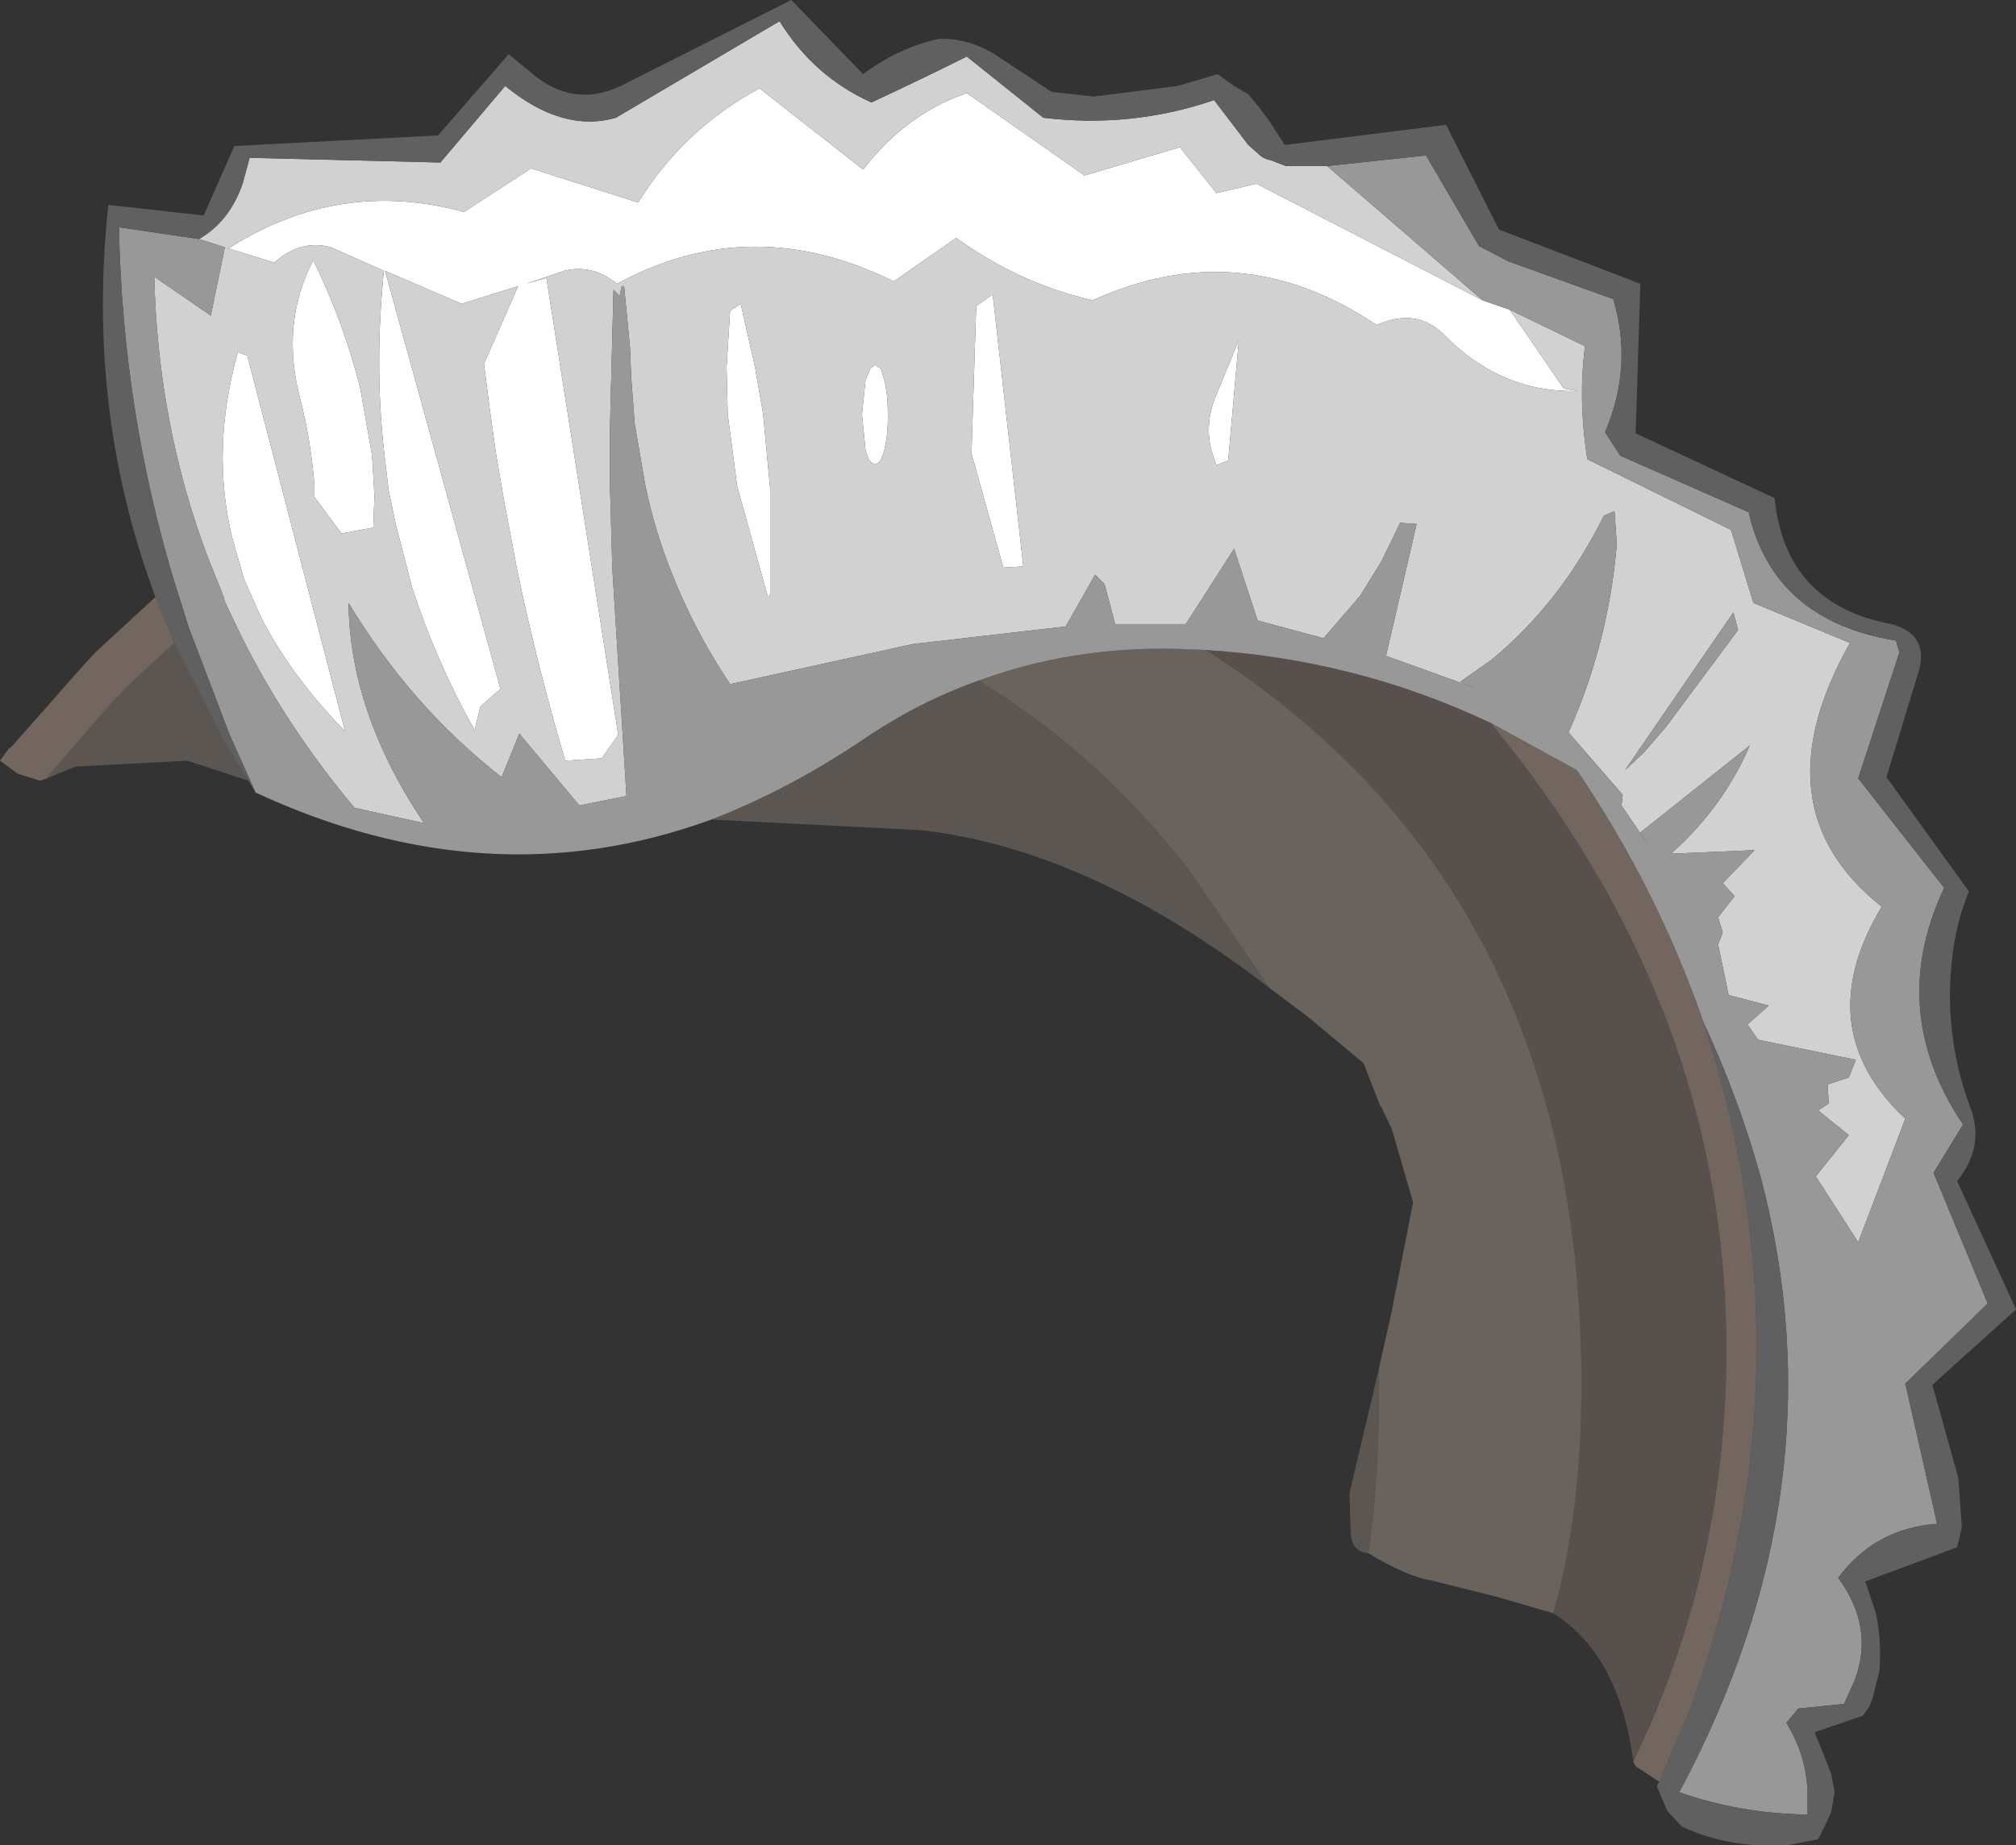 <?xml version="1.0" encoding="UTF-8" standalone="no"?>
<svg xmlns:ffdec="https://www.free-decompiler.com/flash" xmlns:xlink="http://www.w3.org/1999/xlink" ffdec:objectType="shape" height="78.35px" width="85.6px" xmlns="http://www.w3.org/2000/svg">
  <rect width="100%" height="100%" fill="#333333" stroke="none"/>
  <g transform="matrix(1.0, 0.0, 0.0, 1.0, 48.6, 61.95)">
    <path d="M15.5 -48.8 L17.8 -45.45 18.4 -45.35 Q15.15 -45.25 12.7 -47.75 11.55 -48.9 9.85 -48.15 4.05 -52.05 -2.2 -49.2 -5.3 -49.9 -8.0 -51.85 L-10.65 -50.0 Q-16.7 -53.0 -22.4 -49.9 -23.45 -50.75 -24.65 -50.45 L-26.25 -49.9 -25.4 -50.15 -22.35 -30.75 -23.05 -29.75 -24.6 -29.65 Q-25.8 -33.7 -26.65 -37.8 L-27.2 -40.7 -27.55 -42.75 -27.8 -44.55 -28.05 -46.5 -26.6 -49.8 -29.0 -49.05 -32.25 -50.45 -27.35 -32.7 -28.2 -31.95 -28.45 -30.95 Q-30.1 -33.9 -31.1 -37.0 L-31.8 -39.7 -32.1 -41.15 -32.3 -42.85 Q-32.7 -46.5 -32.3 -50.45 L-34.55 -51.45 Q-35.85 -51.8 -36.95 -50.8 L-38.9 -51.4 Q-34.2 -54.4 -28.9 -52.95 L-26.05 -54.8 -21.5 -53.35 Q-19.6 -56.45 -16.35 -58.2 L-11.95 -54.75 Q-10.15 -57.1 -7.55 -58.0 L-2.55 -54.5 1.5 -55.7 3.05 -53.75 4.75 -54.15 14.35 -49.2 15.5 -48.8 M2.95 -44.95 L4.0 -47.5 3.55 -42.4 3.05 -42.2 2.95 -42.5 Q2.5 -43.65 2.95 -44.95 M-34.1 -39.3 L-35.25 -40.85 -35.25 -41.35 Q-35.4 -43.25 -35.85 -45.0 -36.7 -48.2 -35.3 -50.9 -34.0 -48.25 -33.3 -45.45 L-32.8 -42.6 -32.7 -40.9 -32.75 -39.55 -34.1 -39.3 M-38.5 -47.0 L-38.1 -46.85 -33.95 -30.9 Q-36.2 -33.2 -37.5 -35.7 L-38.1 -37.05 -38.25 -37.4 -38.75 -39.15 Q-39.65 -42.9 -38.5 -47.0 M-17.6 -48.75 L-17.15 -49.05 -16.55 -46.4 -16.2 -44.4 -15.9 -41.2 -15.9 -36.75 -15.95 -36.55 -16.05 -36.8 -17.3 -41.3 -17.7 -44.35 -17.75 -46.35 -17.6 -48.75 M-11.05 -45.8 Q-10.9 -45.2 -10.9 -44.35 L-10.9 -44.25 Q-10.9 -43.45 -11.05 -42.85 -11.2 -42.25 -11.45 -42.25 -11.7 -42.25 -11.85 -42.85 L-12.0 -44.35 -11.85 -45.8 -11.65 -46.3 -11.45 -46.45 -11.2 -46.3 -11.05 -45.8 M-5.15 -37.9 L-6.0 -37.85 -7.35 -42.7 -7.15 -48.95 -6.45 -49.45 -5.15 -37.9" fill="#ffffff" fill-rule="evenodd" stroke="none"/>
    <path d="M-40.15 -51.8 Q-38.85 -52.55 -38.3 -54.15 L-38.0 -55.25 -29.9 -55.05 -27.15 -58.3 Q-24.7 -56.3 -22.45 -56.95 L-15.5 -61.05 Q-14.05 -58.7 -11.6 -57.6 -9.55 -58.55 -7.55 -59.55 L-4.3 -56.95 Q-0.55 -56.5 2.95 -57.7 L4.4 -55.8 4.85 -55.4 Q5.05 -55.2 5.35 -55.15 L6.0 -54.9 7.75 -54.9 14.35 -49.2 4.75 -54.15 3.05 -53.75 1.5 -55.7 -2.55 -54.5 -7.55 -58.0 Q-10.15 -57.1 -11.95 -54.75 L-16.35 -58.2 Q-19.6 -56.45 -21.5 -53.35 L-26.05 -54.8 -28.9 -52.95 Q-34.2 -54.4 -38.9 -51.4 L-36.95 -50.8 Q-35.85 -51.8 -34.55 -51.45 L-32.3 -50.45 Q-32.7 -46.5 -32.3 -42.85 L-32.1 -41.15 -31.8 -39.7 -31.1 -37.0 Q-30.1 -33.9 -28.45 -30.95 L-28.2 -31.95 -27.35 -32.7 -32.25 -50.45 -29.0 -49.05 -26.6 -49.8 -28.05 -46.5 -27.8 -44.55 -27.55 -42.75 -27.2 -40.7 -26.65 -37.8 Q-25.8 -33.7 -24.6 -29.65 L-23.05 -29.75 -22.35 -30.75 -25.4 -50.15 -26.25 -49.9 -24.65 -50.45 Q-23.45 -50.75 -22.4 -49.9 -16.7 -53.0 -10.65 -50.0 L-8.0 -51.85 Q-5.3 -49.9 -2.2 -49.2 4.05 -52.05 9.85 -48.15 11.55 -48.9 12.7 -47.75 15.15 -45.25 18.4 -45.35 L17.8 -45.45 15.5 -48.8 18.7 -47.25 Q18.4 -44.95 18.8 -42.45 L24.9 -39.45 25.85 -36.35 29.95 -34.65 Q26.0 -27.65 31.3 -23.45 28.2 -18.3 32.3 -14.45 L30.3 -9.2 28.5 -12.0 29.9 -13.75 28.6 -14.8 29.05 -15.1 29.0 -15.9 29.9 -16.2 30.2 -16.95 26.05 -17.8 25.6 -18.45 26.5 -19.25 24.8 -19.7 24.35 -21.85 24.55 -22.35 24.35 -23.0 25.05 -23.9 24.55 -24.45 25.9 -25.85 22.35 -25.7 Q24.55 -27.65 25.7 -30.3 L21.05 -26.6 21.4 -26.05 20.25 -27.75 20.3 -28.2 18.0 -30.85 Q19.7 -34.65 20.05 -38.85 L19.95 -40.25 19.5 -40.05 Q17.7 -36.4 14.75 -33.95 L13.4 -33.0 14.0 -32.75 10.25 -34.1 11.55 -39.7 10.85 -39.75 10.05 -38.1 9.15 -36.65 7.6 -34.85 4.8 -35.6 3.8 -38.65 1.75 -35.45 -1.25 -35.45 -1.7 -37.15 -2.1 -37.55 -3.35 -35.35 -9.85 -34.6 -17.6 -32.9 Q-19.1 -35.15 -20.05 -37.55 -20.8 -39.4 -21.2 -41.35 L-21.65 -43.95 -21.8 -45.95 -21.85 -47.2 -22.1 -49.8 -22.2 -49.8 -22.3 -49.35 -22.35 -49.45 -22.55 -49.65 -22.65 -45.8 -22.7 -43.8 -22.7 -41.3 -22.6 -37.8 -22.0 -28.15 -24.0 -27.75 -26.55 -30.8 -27.3 -28.95 Q-31.15 -31.95 -33.8 -36.35 -33.75 -31.7 -30.6 -27.0 L-33.55 -27.65 Q-36.65 -31.35 -38.6 -35.45 L-39.05 -36.4 -39.1 -36.6 -39.8 -38.35 Q-41.9 -43.95 -42.05 -50.2 L-39.65 -48.55 -39.05 -51.45 -40.15 -51.8 M25.0 -35.95 L20.4 -29.25 21.2 -30.0 22.15 -31.1 25.2 -35.2 25.0 -35.95 M2.95 -44.95 Q2.5 -43.65 2.95 -42.5 L3.05 -42.2 3.55 -42.4 4.0 -47.5 2.95 -44.95 M-5.15 -37.9 L-6.45 -49.45 -7.15 -48.95 -7.35 -42.7 -6.0 -37.85 -5.15 -37.9 M-11.05 -45.8 L-11.2 -46.3 -11.45 -46.45 -11.65 -46.3 -11.85 -45.8 -12.0 -44.35 -11.85 -42.85 Q-11.7 -42.25 -11.45 -42.25 -11.2 -42.25 -11.05 -42.85 -10.9 -43.45 -10.9 -44.25 L-10.9 -44.35 Q-10.9 -45.2 -11.05 -45.8 M-17.6 -48.75 L-17.75 -46.35 -17.7 -44.35 -17.3 -41.3 -16.05 -36.8 -15.95 -36.55 -15.9 -36.75 -15.9 -41.2 -16.2 -44.4 -16.55 -46.4 -17.15 -49.05 -17.6 -48.75 M-38.5 -47.0 Q-39.65 -42.9 -38.75 -39.15 L-38.25 -37.4 -38.1 -37.05 -37.5 -35.7 Q-36.2 -33.2 -33.95 -30.9 L-38.1 -46.85 -38.5 -47.0 M-34.1 -39.3 L-32.75 -39.55 -32.7 -40.9 -32.8 -42.6 -33.3 -45.45 Q-34.0 -48.25 -35.3 -50.9 -36.7 -48.2 -35.85 -45.0 -35.4 -43.25 -35.25 -41.35 L-35.25 -40.85 -34.1 -39.3" fill="#d1d1d1" fill-rule="evenodd" stroke="none"/>
    <path d="M-37.75 -28.3 L-37.95 -28.75 -38.85 -30.75 -40.45 -34.95 -40.55 -35.2 -41.2 -37.25 Q-43.4 -44.55 -43.55 -52.3 L-40.15 -51.8 -39.05 -51.45 -39.65 -48.55 -42.05 -50.2 Q-41.9 -43.95 -39.8 -38.35 L-39.1 -36.6 -39.05 -36.4 -38.6 -35.45 Q-36.65 -31.35 -33.55 -27.65 L-30.6 -27.0 Q-33.75 -31.7 -33.8 -36.35 -31.15 -31.95 -27.3 -28.95 L-26.55 -30.8 -24.0 -27.75 -22.0 -28.15 -22.6 -37.8 -22.7 -41.3 -22.7 -43.8 -22.65 -45.8 -22.55 -49.65 -22.35 -49.45 -22.3 -49.35 -22.2 -49.8 -22.1 -49.8 -21.85 -47.2 -21.8 -45.95 -21.65 -43.95 -21.2 -41.35 Q-20.8 -39.4 -20.05 -37.55 -19.1 -35.15 -17.6 -32.9 L-9.85 -34.6 -3.35 -35.35 -2.1 -37.55 -1.7 -37.15 -1.25 -35.45 1.75 -35.45 3.8 -38.65 4.8 -35.6 7.6 -34.85 9.15 -36.65 10.05 -38.1 10.85 -39.75 11.55 -39.7 10.25 -34.1 14.0 -32.75 13.4 -33.0 14.75 -33.95 Q17.7 -36.4 19.5 -40.05 L19.95 -40.25 20.05 -38.85 Q19.7 -34.65 18.0 -30.85 L20.3 -28.2 20.25 -27.75 21.4 -26.05 21.05 -26.6 25.7 -30.3 Q24.55 -27.65 22.35 -25.7 L25.9 -25.85 24.55 -24.45 25.05 -23.9 24.35 -23.0 24.55 -22.35 24.35 -21.85 24.8 -19.7 26.5 -19.25 25.6 -18.45 26.05 -17.8 30.2 -16.95 29.9 -16.2 29.0 -15.9 29.05 -15.1 28.6 -14.8 29.9 -13.75 28.5 -12.0 30.3 -9.2 32.3 -14.45 Q28.2 -18.3 31.3 -23.45 26.0 -27.65 29.95 -34.65 L25.85 -36.35 24.9 -39.45 18.8 -42.45 Q18.4 -44.95 18.7 -47.25 L15.5 -48.8 14.35 -49.2 7.75 -54.9 11.95 -55.35 14.2 -51.5 15.45 -50.85 19.9 -49.25 Q20.75 -46.4 19.55 -43.6 L20.2 -42.6 25.65 -40.2 Q26.7 -35.6 31.9 -34.75 L32.05 -34.25 30.3 -28.9 33.95 -24.25 Q31.5 -19.05 34.75 -14.2 L33.5 -12.15 35.8 -6.6 32.3 -3.2 33.65 2.75 Q31.0 2.95 29.45 5.05 31.0 7.15 30.15 9.4 L29.7 10.4 27.75 10.6 27.25 11.2 Q28.1 12.6 28.15 14.15 L28.15 15.1 Q25.25 15.05 22.7 14.15 29.65 1.2 26.15 -12.0 25.25 -15.25 23.75 -18.5 21.75 -24.25 18.35 -29.25 L14.7 -31.25 Q9.0 -33.95 2.6 -34.35 L1.35 -34.4 Q-3.1 -34.5 -7.05 -33.05 -9.6 -32.15 -11.95 -30.55 -15.15 -28.4 -18.4 -27.15 -27.85 -23.7 -37.75 -28.3 M25.0 -35.95 L25.2 -35.2 22.15 -31.1 21.2 -30.0 20.4 -29.25 25.0 -35.95" fill="#989898" fill-rule="evenodd" stroke="none"/>
    <path d="M-42.0 -36.6 Q-44.95 -44.5 -44.0 -53.25 L-39.95 -52.8 -38.65 -55.75 -30.0 -56.2 -27.0 -59.65 -26.15 -58.95 Q-24.2 -57.2 -21.95 -58.45 L-15.0 -61.95 -11.95 -58.8 Q-10.5 -59.9 -8.75 -60.3 -7.6 -60.35 -6.45 -59.7 L-3.95 -58.05 -2.15 -57.85 1.4 -58.3 3.1 -58.8 3.8 -58.3 4.4 -57.95 4.9 -57.35 5.3 -56.8 5.95 -55.8 6.0 -55.8 12.8 -56.65 15.05 -52.2 21.05 -49.9 20.85 -43.55 26.75 -40.8 Q27.2 -36.3 31.7 -35.45 33.25 -35.05 32.9 -33.55 L31.5 -28.95 35.0 -24.1 Q34.45 -22.75 34.3 -21.35 33.9 -18.05 35.05 -14.95 35.7 -13.3 34.5 -11.8 L37.0 -6.35 33.45 -3.15 34.55 0.8 34.7 2.9 34.5 3.75 30.6 5.2 31.05 6.55 Q31.3 7.75 31.2 9.0 L30.9 10.2 30.75 10.55 30.5 10.9 28.45 11.6 29.15 13.35 29.3 14.15 29.15 15.0 28.9 15.55 28.6 16.15 27.3 16.4 Q24.8 16.55 22.8 15.6 L22.2 14.95 21.75 13.9 21.85 13.7 23.05 10.9 Q28.55 -3.7 23.75 -18.5 25.25 -15.25 26.15 -12.0 29.65 1.2 22.7 14.15 25.25 15.05 28.15 15.1 L28.15 14.15 Q28.1 12.6 27.25 11.2 L27.75 10.6 29.7 10.4 30.15 9.4 Q31.0 7.15 29.45 5.05 31.0 2.95 33.65 2.75 L32.3 -3.2 35.8 -6.6 33.5 -12.15 34.75 -14.2 Q31.5 -19.05 33.95 -24.25 L30.3 -28.9 32.05 -34.25 31.9 -34.75 Q26.7 -35.6 25.65 -40.2 L20.2 -42.6 19.55 -43.6 Q20.75 -46.4 19.9 -49.25 L15.45 -50.85 14.2 -51.5 11.95 -55.35 7.75 -54.9 6.0 -54.9 5.35 -55.15 Q5.05 -55.2 4.85 -55.4 L4.4 -55.8 2.95 -57.7 Q-0.55 -56.5 -4.3 -56.95 L-7.55 -59.55 Q-9.55 -58.55 -11.6 -57.6 -14.05 -58.7 -15.5 -61.05 L-22.45 -56.95 Q-24.7 -56.3 -27.15 -58.3 L-29.9 -55.05 -38.0 -55.25 -38.3 -54.15 Q-38.85 -52.55 -40.15 -51.8 L-43.55 -52.3 Q-43.4 -44.55 -41.2 -37.25 L-40.55 -35.2 -40.45 -34.95 -38.85 -30.75 -37.95 -28.75 -37.75 -28.3 -38.05 -28.8 -39.15 -30.6 -41.2 -34.65 -42.0 -36.6" fill="#606060" fill-rule="evenodd" stroke="none"/>
    <path d="M17.35 6.55 L14.95 5.85 12.15 5.15 Q11.15 5.0 9.5 4.0 9.95 1.15 9.95 -2.7 L9.95 -3.85 10.5 -6.3 11.4 -10.9 10.5 -14.0 10.05 -14.95 10.0 -15.0 9.3 -16.8 6.9 -18.8 5.3 -20.0 1.9 -25.0 Q-2.0 -30.0 -7.05 -33.05 -3.1 -34.5 1.35 -34.4 L2.6 -34.35 Q18.55 -24.2 18.55 -3.2 18.55 2.4 17.35 6.55" fill="#b9a99b" fill-opacity="0.4" fill-rule="evenodd" stroke="none"/>
    <path d="M-41.2 -34.65 L-39.15 -30.6 -38.05 -28.8 -40.65 -29.65 -45.4 -29.4 -46.6 -28.9 -46.6 -28.95 -43.65 -32.35 -43.55 -32.4 -43.35 -32.65 -43.25 -32.75 -43.2 -32.8 -41.2 -34.65 M9.5 4.0 Q8.8 3.95 8.75 3.15 L8.7 1.45 9.95 -3.85 9.95 -2.7 Q9.95 1.15 9.5 4.0 M5.3 -20.0 Q-2.35 -25.9 -9.5 -26.7 L-18.4 -27.15 Q-15.15 -28.4 -11.95 -30.55 -9.6 -32.15 -7.05 -33.05 -2.0 -30.0 1.9 -25.0 L5.3 -20.0" fill="#b9a99b" fill-opacity="0.298" fill-rule="evenodd" stroke="none"/>
    <path d="M-42.0 -36.6 L-41.2 -34.65 -43.2 -32.8 -43.25 -32.75 -43.35 -32.65 -43.55 -32.4 -43.65 -32.35 -46.6 -28.95 -46.6 -28.9 -46.9 -28.8 -47.85 -29.1 -48.6 -29.65 -48.2 -30.2 -48.15 -30.2 -45.1 -33.65 -44.55 -34.25 -42.0 -36.6 M23.75 -18.5 Q28.55 -3.7 23.05 10.9 L21.85 13.7 20.85 13.05 20.75 12.85 Q24.7 4.7 24.7 -4.65 24.7 -18.25 15.85 -29.8 L14.7 -31.25 18.35 -29.25 Q21.75 -24.25 23.75 -18.5" fill="#8e7c71" fill-opacity="0.694" fill-rule="evenodd" stroke="none"/>
    <path d="M20.75 12.85 Q20.15 8.3 17.35 6.55 18.55 2.4 18.55 -3.2 18.55 -24.2 2.6 -34.35 9.0 -33.95 14.7 -31.25 L15.85 -29.8 Q24.7 -18.25 24.7 -4.65 24.7 4.7 20.75 12.85" fill="#8e7c71" fill-opacity="0.4" fill-rule="evenodd" stroke="none"/>
  </g>
</svg>
